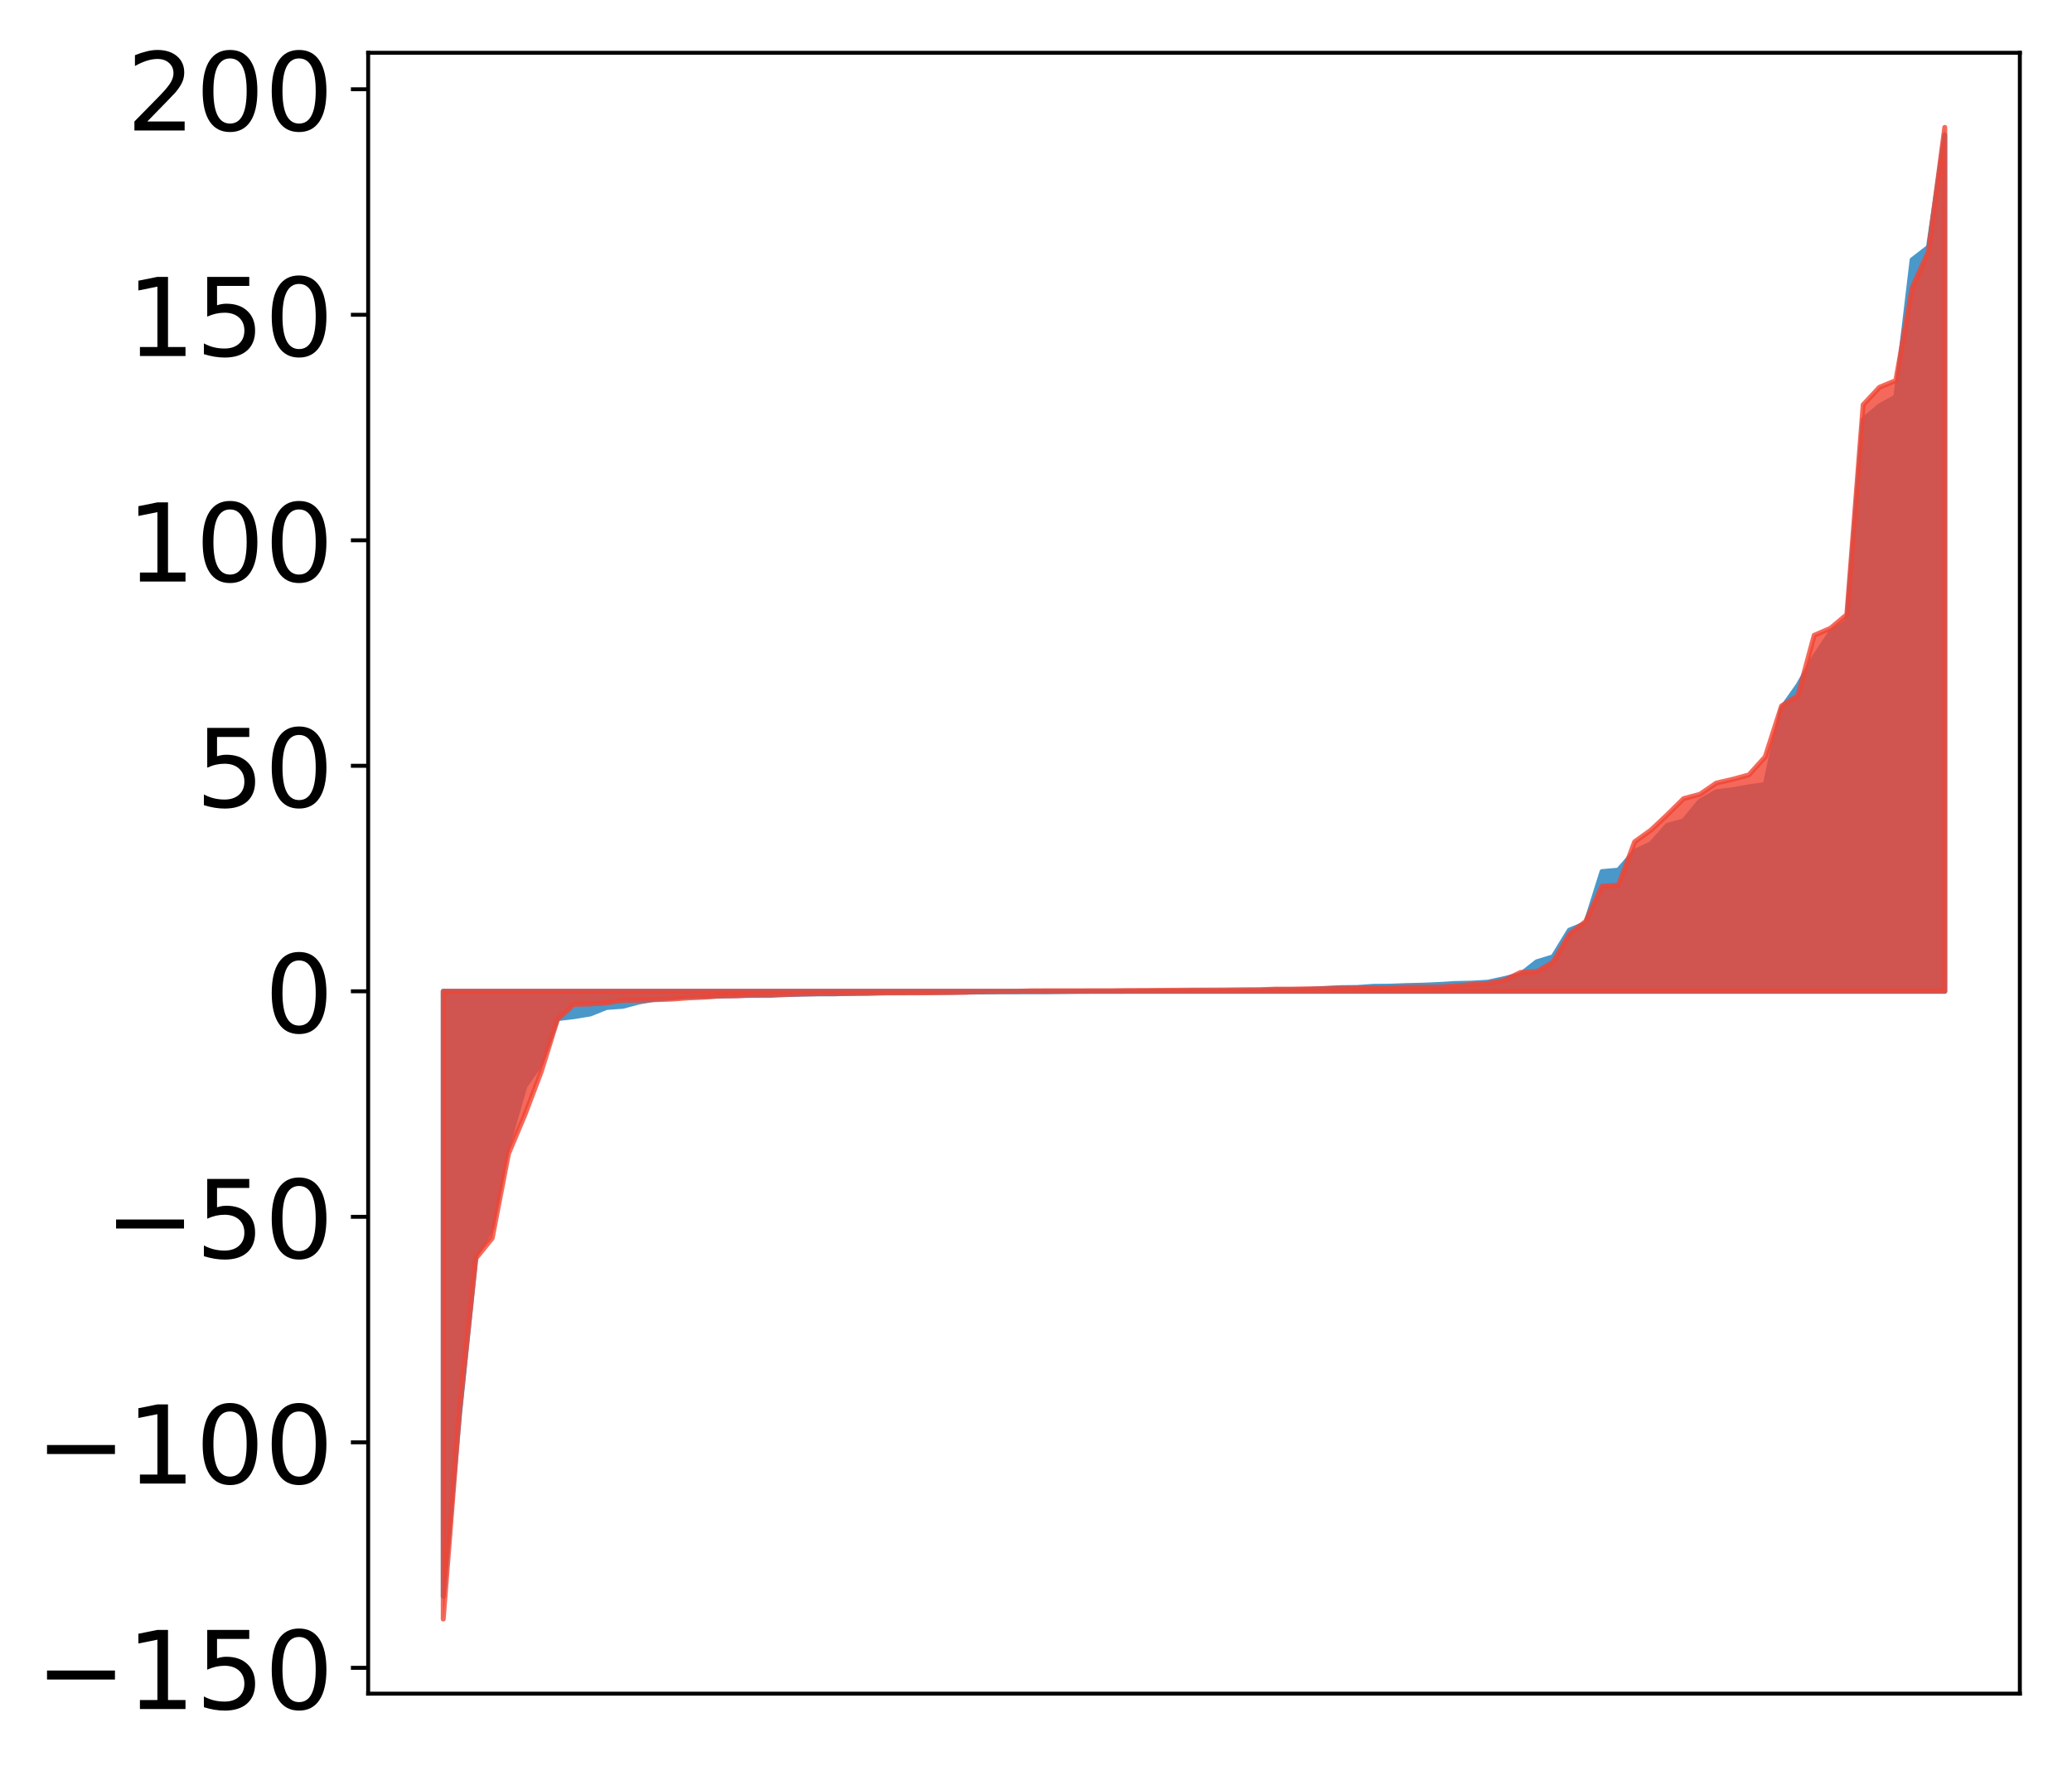 <?xml version="1.0" encoding="utf-8" standalone="no"?>
<!DOCTYPE svg PUBLIC "-//W3C//DTD SVG 1.1//EN"
  "http://www.w3.org/Graphics/SVG/1.1/DTD/svg11.dtd">
<!-- Created with matplotlib (http://matplotlib.org/) -->
<svg height="358pt" version="1.1" viewBox="0 0 420 358" width="420pt" xmlns="http://www.w3.org/2000/svg" xmlns:xlink="http://www.w3.org/1999/xlink">
 <defs>
  <style type="text/css">
*{stroke-linecap:butt;stroke-linejoin:round;}
  </style>
 </defs>
 <g id="figure_1">
  <g id="patch_1">
   <path d="M 0 358.239 
L 420.128 358.239 
L 420.128 0 
L 0 0 
z
" style="fill:#ffffff;"/>
  </g>
  <g id="axes_1">
   <g id="patch_2">
    <path d="M 74.628 343.34 
L 409.428 343.34 
L 409.428 10.7 
L 74.628 10.7 
z
" style="fill:#ffffff;"/>
   </g>
   <g id="PolyCollection_1">
    <defs>
     <path d="M 89.846 -34.612 
L 89.846 -157.28 
L 93.154 -157.28 
L 96.463 -157.28 
L 99.771 -157.28 
L 103.079 -157.28 
L 106.387 -157.28 
L 109.696 -157.28 
L 113.004 -157.28 
L 116.312 -157.28 
L 119.621 -157.28 
L 122.929 -157.28 
L 126.237 -157.28 
L 129.546 -157.28 
L 132.854 -157.28 
L 136.162 -157.28 
L 139.47 -157.28 
L 142.779 -157.28 
L 146.087 -157.28 
L 149.395 -157.28 
L 152.704 -157.28 
L 156.012 -157.28 
L 159.32 -157.28 
L 162.629 -157.28 
L 165.937 -157.28 
L 169.245 -157.28 
L 172.554 -157.28 
L 175.862 -157.28 
L 179.17 -157.28 
L 182.478 -157.28 
L 185.787 -157.28 
L 189.095 -157.28 
L 192.403 -157.28 
L 195.712 -157.28 
L 199.02 -157.28 
L 202.328 -157.28 
L 205.637 -157.28 
L 208.945 -157.28 
L 212.253 -157.28 
L 215.561 -157.28 
L 218.87 -157.28 
L 222.178 -157.28 
L 225.486 -157.28 
L 228.795 -157.28 
L 232.103 -157.28 
L 235.411 -157.28 
L 238.72 -157.28 
L 242.028 -157.28 
L 245.336 -157.28 
L 248.644 -157.28 
L 251.953 -157.28 
L 255.261 -157.28 
L 258.569 -157.28 
L 261.878 -157.28 
L 265.186 -157.28 
L 268.494 -157.28 
L 271.803 -157.28 
L 275.111 -157.28 
L 278.419 -157.28 
L 281.727 -157.28 
L 285.036 -157.28 
L 288.344 -157.28 
L 291.652 -157.28 
L 294.961 -157.28 
L 298.269 -157.28 
L 301.577 -157.28 
L 304.886 -157.28 
L 308.194 -157.28 
L 311.502 -157.28 
L 314.81 -157.28 
L 318.119 -157.28 
L 321.427 -157.28 
L 324.735 -157.28 
L 328.044 -157.28 
L 331.352 -157.28 
L 334.66 -157.28 
L 337.969 -157.28 
L 341.277 -157.28 
L 344.585 -157.28 
L 347.893 -157.28 
L 351.202 -157.28 
L 354.51 -157.28 
L 357.818 -157.28 
L 361.127 -157.28 
L 364.435 -157.28 
L 367.743 -157.28 
L 371.052 -157.28 
L 374.36 -157.28 
L 377.668 -157.28 
L 380.976 -157.28 
L 384.285 -157.28 
L 387.593 -157.28 
L 390.901 -157.28 
L 394.21 -157.28 
L 394.21 -330.871 
L 394.21 -330.871 
L 390.901 -308.122 
L 387.593 -305.573 
L 384.285 -277.769 
L 380.976 -275.959 
L 377.668 -273.138 
L 374.36 -232.223 
L 371.052 -229.965 
L 367.743 -224.998 
L 364.435 -219.25 
L 361.127 -214.574 
L 357.818 -199.184 
L 354.51 -198.73 
L 351.202 -198.135 
L 347.893 -197.732 
L 344.585 -195.814 
L 341.277 -191.824 
L 337.969 -190.899 
L 334.66 -187.181 
L 331.352 -185.626 
L 328.044 -181.84 
L 324.735 -181.549 
L 321.427 -171.027 
L 318.119 -169.676 
L 314.81 -164.266 
L 311.502 -163.263 
L 308.194 -160.662 
L 304.886 -159.84 
L 301.577 -159.126 
L 298.269 -158.935 
L 294.961 -158.866 
L 291.652 -158.662 
L 288.344 -158.524 
L 285.036 -158.445 
L 281.727 -158.323 
L 278.419 -158.294 
L 275.111 -158.06 
L 271.803 -158.024 
L 268.494 -157.866 
L 265.186 -157.641 
L 261.878 -157.604 
L 258.569 -157.595 
L 255.261 -157.435 
L 251.953 -157.412 
L 248.644 -157.388 
L 245.336 -157.379 
L 242.028 -157.378 
L 238.72 -157.329 
L 235.411 -157.316 
L 232.103 -157.309 
L 228.795 -157.281 
L 225.486 -157.274 
L 222.178 -157.272 
L 218.87 -157.262 
L 215.561 -157.227 
L 212.253 -157.188 
L 208.945 -157.185 
L 205.637 -157.174 
L 202.328 -157.17 
L 199.02 -157.142 
L 195.712 -157.118 
L 192.403 -157.073 
L 189.095 -157.068 
L 185.787 -157.058 
L 182.478 -157.033 
L 179.17 -156.996 
L 175.862 -156.965 
L 172.554 -156.889 
L 169.245 -156.763 
L 165.937 -156.762 
L 162.629 -156.706 
L 159.32 -156.611 
L 156.012 -156.447 
L 152.704 -156.44 
L 149.395 -156.431 
L 146.087 -156.32 
L 142.779 -156.249 
L 139.47 -156.222 
L 136.162 -155.952 
L 132.854 -155.692 
L 129.546 -155.109 
L 126.237 -154.239 
L 122.929 -153.998 
L 119.621 -152.677 
L 116.312 -152.129 
L 113.004 -151.742 
L 109.696 -142.72 
L 106.387 -138.014 
L 103.079 -126.548 
L 99.771 -109.538 
L 96.463 -103.669 
L 93.154 -71.576 
L 89.846 -34.612 
z
" id="m119f45c479" style="stroke:#4a98c9;"/>
    </defs>
    <g clip-path="url(#pd0be483206)">
     <use style="fill:#4a98c9;stroke:#4a98c9;" x="0" xlink:href="#m119f45c479" y="358.239"/>
    </g>
   </g>
   <g id="PolyCollection_2">
    <defs>
     <path d="M 89.846 -30.019 
L 89.846 -157.28 
L 93.154 -157.28 
L 96.463 -157.28 
L 99.771 -157.28 
L 103.079 -157.28 
L 106.387 -157.28 
L 109.696 -157.28 
L 113.004 -157.28 
L 116.312 -157.28 
L 119.621 -157.28 
L 122.929 -157.28 
L 126.237 -157.28 
L 129.546 -157.28 
L 132.854 -157.28 
L 136.162 -157.28 
L 139.47 -157.28 
L 142.779 -157.28 
L 146.087 -157.28 
L 149.395 -157.28 
L 152.704 -157.28 
L 156.012 -157.28 
L 159.32 -157.28 
L 162.629 -157.28 
L 165.937 -157.28 
L 169.245 -157.28 
L 172.554 -157.28 
L 175.862 -157.28 
L 179.17 -157.28 
L 182.478 -157.28 
L 185.787 -157.28 
L 189.095 -157.28 
L 192.403 -157.28 
L 195.712 -157.28 
L 199.02 -157.28 
L 202.328 -157.28 
L 205.637 -157.28 
L 208.945 -157.28 
L 212.253 -157.28 
L 215.561 -157.28 
L 218.87 -157.28 
L 222.178 -157.28 
L 225.486 -157.28 
L 228.795 -157.28 
L 232.103 -157.28 
L 235.411 -157.28 
L 238.72 -157.28 
L 242.028 -157.28 
L 245.336 -157.28 
L 248.644 -157.28 
L 251.953 -157.28 
L 255.261 -157.28 
L 258.569 -157.28 
L 261.878 -157.28 
L 265.186 -157.28 
L 268.494 -157.28 
L 271.803 -157.28 
L 275.111 -157.28 
L 278.419 -157.28 
L 281.727 -157.28 
L 285.036 -157.28 
L 288.344 -157.28 
L 291.652 -157.28 
L 294.961 -157.28 
L 298.269 -157.28 
L 301.577 -157.28 
L 304.886 -157.28 
L 308.194 -157.28 
L 311.502 -157.28 
L 314.81 -157.28 
L 318.119 -157.28 
L 321.427 -157.28 
L 324.735 -157.28 
L 328.044 -157.28 
L 331.352 -157.28 
L 334.66 -157.28 
L 337.969 -157.28 
L 341.277 -157.28 
L 344.585 -157.28 
L 347.893 -157.28 
L 351.202 -157.28 
L 354.51 -157.28 
L 357.818 -157.28 
L 361.127 -157.28 
L 364.435 -157.28 
L 367.743 -157.28 
L 371.052 -157.28 
L 374.36 -157.28 
L 377.668 -157.28 
L 380.976 -157.28 
L 384.285 -157.28 
L 387.593 -157.28 
L 390.901 -157.28 
L 394.21 -157.28 
L 394.21 -332.419 
L 394.21 -332.419 
L 390.901 -307.217 
L 387.593 -299.897 
L 384.285 -281.088 
L 380.976 -279.731 
L 377.668 -276.177 
L 374.36 -233.654 
L 371.052 -230.88 
L 367.743 -229.447 
L 364.435 -217.198 
L 361.127 -215.13 
L 357.818 -204.813 
L 354.51 -201.149 
L 351.202 -200.258 
L 347.893 -199.489 
L 344.585 -197.225 
L 341.277 -196.345 
L 337.969 -193.075 
L 334.66 -189.962 
L 331.352 -187.593 
L 328.044 -178.776 
L 324.735 -178.589 
L 321.427 -171.449 
L 318.119 -168.866 
L 314.81 -163.193 
L 311.502 -161.259 
L 308.194 -161.108 
L 304.886 -159.487 
L 301.577 -158.869 
L 298.269 -158.655 
L 294.961 -158.362 
L 291.652 -158.154 
L 288.344 -158.133 
L 285.036 -158.123 
L 281.727 -157.994 
L 278.419 -157.965 
L 275.111 -157.952 
L 271.803 -157.894 
L 268.494 -157.809 
L 265.186 -157.786 
L 261.878 -157.721 
L 258.569 -157.718 
L 255.261 -157.615 
L 251.953 -157.597 
L 248.644 -157.554 
L 245.336 -157.534 
L 242.028 -157.53 
L 238.72 -157.501 
L 235.411 -157.475 
L 232.103 -157.448 
L 228.795 -157.439 
L 225.486 -157.395 
L 222.178 -157.395 
L 218.87 -157.385 
L 215.561 -157.382 
L 212.253 -157.38 
L 208.945 -157.368 
L 205.637 -157.266 
L 202.328 -157.253 
L 199.02 -157.227 
L 195.712 -157.083 
L 192.403 -157.03 
L 189.095 -156.985 
L 185.787 -156.958 
L 182.478 -156.952 
L 179.17 -156.942 
L 175.862 -156.835 
L 172.554 -156.829 
L 169.245 -156.825 
L 165.937 -156.798 
L 162.629 -156.741 
L 159.32 -156.643 
L 156.012 -156.628 
L 152.704 -156.569 
L 149.395 -156.348 
L 146.087 -156.345 
L 142.779 -156.087 
L 139.47 -155.94 
L 136.162 -155.693 
L 132.854 -155.588 
L 129.546 -155.463 
L 126.237 -155.436 
L 122.929 -154.94 
L 119.621 -154.7 
L 116.312 -154.625 
L 113.004 -151.589 
L 109.696 -140.952 
L 106.387 -132.229 
L 103.079 -124.378 
L 99.771 -107.24 
L 96.463 -103.145 
L 93.154 -72.133 
L 89.846 -30.019 
z
" id="mf2921922ed" style="stroke:#f14432;stroke-opacity:0.8;"/>
    </defs>
    <g clip-path="url(#pd0be483206)">
     <use style="fill:#f14432;fill-opacity:0.8;stroke:#f14432;stroke-opacity:0.8;" x="0" xlink:href="#mf2921922ed" y="358.239"/>
    </g>
   </g>
   <g id="matplotlib.axis_1"/>
   <g id="matplotlib.axis_2">
    <g id="ytick_1">
     <g id="line2d_1">
      <defs>
       <path d="M 0 0 
L -3.5 0 
" id="m98e0992d1f" style="stroke:#000000;stroke-width:0.8;"/>
      </defs>
      <g>
       <use style="stroke:#000000;stroke-width:0.8;" x="74.628" xlink:href="#m98e0992d1f" y="338.106"/>
      </g>
     </g>
     <g id="text_1">
      <!-- −150 -->
      <defs>
       <path d="M 10.594 35.5 
L 73.188 35.5 
L 73.188 27.203 
L 10.594 27.203 
z
" id="DejaVuSans-2212"/>
       <path d="M 12.406 8.297 
L 28.516 8.297 
L 28.516 63.922 
L 10.984 60.406 
L 10.984 69.391 
L 28.422 72.906 
L 38.281 72.906 
L 38.281 8.297 
L 54.391 8.297 
L 54.391 0 
L 12.406 0 
z
" id="DejaVuSans-31"/>
       <path d="M 10.797 72.906 
L 49.516 72.906 
L 49.516 64.594 
L 19.828 64.594 
L 19.828 46.734 
Q 21.969 47.469 24.109 47.828 
Q 26.266 48.188 28.422 48.188 
Q 40.625 48.188 47.75 41.5 
Q 54.891 34.812 54.891 23.391 
Q 54.891 11.625 47.562 5.094 
Q 40.234 -1.422 26.906 -1.422 
Q 22.312 -1.422 17.547 -0.641 
Q 12.797 0.141 7.719 1.703 
L 7.719 11.625 
Q 12.109 9.234 16.797 8.062 
Q 21.484 6.891 26.703 6.891 
Q 35.156 6.891 40.078 11.328 
Q 45.016 15.766 45.016 23.391 
Q 45.016 31 40.078 35.438 
Q 35.156 39.891 26.703 39.891 
Q 22.75 39.891 18.812 39.016 
Q 14.891 38.141 10.797 36.281 
z
" id="DejaVuSans-35"/>
       <path d="M 31.781 66.406 
Q 24.172 66.406 20.328 58.906 
Q 16.5 51.422 16.5 36.375 
Q 16.5 21.391 20.328 13.891 
Q 24.172 6.391 31.781 6.391 
Q 39.453 6.391 43.281 13.891 
Q 47.125 21.391 47.125 36.375 
Q 47.125 51.422 43.281 58.906 
Q 39.453 66.406 31.781 66.406 
z
M 31.781 74.219 
Q 44.047 74.219 50.516 64.516 
Q 56.984 54.828 56.984 36.375 
Q 56.984 17.969 50.516 8.266 
Q 44.047 -1.422 31.781 -1.422 
Q 19.531 -1.422 13.062 8.266 
Q 6.594 17.969 6.594 36.375 
Q 6.594 54.828 13.062 64.516 
Q 19.531 74.219 31.781 74.219 
z
" id="DejaVuSans-30"/>
      </defs>
      <g transform="translate(7.2 346.464)scale(0.22 -0.22)">
       <use xlink:href="#DejaVuSans-2212"/>
       <use x="83.789" xlink:href="#DejaVuSans-31"/>
       <use x="147.412" xlink:href="#DejaVuSans-35"/>
       <use x="211.035" xlink:href="#DejaVuSans-30"/>
      </g>
     </g>
    </g>
    <g id="ytick_2">
     <g id="line2d_2">
      <g>
       <use style="stroke:#000000;stroke-width:0.8;" x="74.628" xlink:href="#m98e0992d1f" y="292.39"/>
      </g>
     </g>
     <g id="text_2">
      <!-- −100 -->
      <g transform="translate(7.2 300.748)scale(0.22 -0.22)">
       <use xlink:href="#DejaVuSans-2212"/>
       <use x="83.789" xlink:href="#DejaVuSans-31"/>
       <use x="147.412" xlink:href="#DejaVuSans-30"/>
       <use x="211.035" xlink:href="#DejaVuSans-30"/>
      </g>
     </g>
    </g>
    <g id="ytick_3">
     <g id="line2d_3">
      <g>
       <use style="stroke:#000000;stroke-width:0.8;" x="74.628" xlink:href="#m98e0992d1f" y="246.675"/>
      </g>
     </g>
     <g id="text_3">
      <!-- −50 -->
      <g transform="translate(21.198 255.033)scale(0.22 -0.22)">
       <use xlink:href="#DejaVuSans-2212"/>
       <use x="83.789" xlink:href="#DejaVuSans-35"/>
       <use x="147.412" xlink:href="#DejaVuSans-30"/>
      </g>
     </g>
    </g>
    <g id="ytick_4">
     <g id="line2d_4">
      <g>
       <use style="stroke:#000000;stroke-width:0.8;" x="74.628" xlink:href="#m98e0992d1f" y="200.959"/>
      </g>
     </g>
     <g id="text_4">
      <!-- 0 -->
      <g transform="translate(53.63 209.317)scale(0.22 -0.22)">
       <use xlink:href="#DejaVuSans-30"/>
      </g>
     </g>
    </g>
    <g id="ytick_5">
     <g id="line2d_5">
      <g>
       <use style="stroke:#000000;stroke-width:0.8;" x="74.628" xlink:href="#m98e0992d1f" y="155.243"/>
      </g>
     </g>
     <g id="text_5">
      <!-- 50 -->
      <g transform="translate(39.633 163.602)scale(0.22 -0.22)">
       <use xlink:href="#DejaVuSans-35"/>
       <use x="63.623" xlink:href="#DejaVuSans-30"/>
      </g>
     </g>
    </g>
    <g id="ytick_6">
     <g id="line2d_6">
      <g>
       <use style="stroke:#000000;stroke-width:0.8;" x="74.628" xlink:href="#m98e0992d1f" y="109.528"/>
      </g>
     </g>
     <g id="text_6">
      <!-- 100 -->
      <g transform="translate(25.635 117.886)scale(0.22 -0.22)">
       <use xlink:href="#DejaVuSans-31"/>
       <use x="63.623" xlink:href="#DejaVuSans-30"/>
       <use x="127.246" xlink:href="#DejaVuSans-30"/>
      </g>
     </g>
    </g>
    <g id="ytick_7">
     <g id="line2d_7">
      <g>
       <use style="stroke:#000000;stroke-width:0.8;" x="74.628" xlink:href="#m98e0992d1f" y="63.812"/>
      </g>
     </g>
     <g id="text_7">
      <!-- 150 -->
      <g transform="translate(25.635 72.17)scale(0.22 -0.22)">
       <use xlink:href="#DejaVuSans-31"/>
       <use x="63.623" xlink:href="#DejaVuSans-35"/>
       <use x="127.246" xlink:href="#DejaVuSans-30"/>
      </g>
     </g>
    </g>
    <g id="ytick_8">
     <g id="line2d_8">
      <g>
       <use style="stroke:#000000;stroke-width:0.8;" x="74.628" xlink:href="#m98e0992d1f" y="18.096"/>
      </g>
     </g>
     <g id="text_8">
      <!-- 200 -->
      <defs>
       <path d="M 19.188 8.297 
L 53.609 8.297 
L 53.609 0 
L 7.328 0 
L 7.328 8.297 
Q 12.938 14.109 22.625 23.891 
Q 32.328 33.688 34.812 36.531 
Q 39.547 41.844 41.422 45.531 
Q 43.312 49.219 43.312 52.781 
Q 43.312 58.594 39.234 62.25 
Q 35.156 65.922 28.609 65.922 
Q 23.969 65.922 18.812 64.312 
Q 13.672 62.703 7.812 59.422 
L 7.812 69.391 
Q 13.766 71.781 18.938 73 
Q 24.125 74.219 28.422 74.219 
Q 39.75 74.219 46.484 68.547 
Q 53.219 62.891 53.219 53.422 
Q 53.219 48.922 51.531 44.891 
Q 49.859 40.875 45.406 35.406 
Q 44.188 33.984 37.641 27.219 
Q 31.109 20.453 19.188 8.297 
z
" id="DejaVuSans-32"/>
      </defs>
      <g transform="translate(25.635 26.455)scale(0.22 -0.22)">
       <use xlink:href="#DejaVuSans-32"/>
       <use x="63.623" xlink:href="#DejaVuSans-30"/>
       <use x="127.246" xlink:href="#DejaVuSans-30"/>
      </g>
     </g>
    </g>
   </g>
   <g id="patch_3">
    <path d="M 74.628 343.34 
L 74.628 10.7 
" style="fill:none;stroke:#000000;stroke-linecap:square;stroke-linejoin:miter;stroke-width:0.8;"/>
   </g>
   <g id="patch_4">
    <path d="M 409.428 343.34 
L 409.428 10.7 
" style="fill:none;stroke:#000000;stroke-linecap:square;stroke-linejoin:miter;stroke-width:0.8;"/>
   </g>
   <g id="patch_5">
    <path d="M 74.628 343.34 
L 409.428 343.34 
" style="fill:none;stroke:#000000;stroke-linecap:square;stroke-linejoin:miter;stroke-width:0.8;"/>
   </g>
   <g id="patch_6">
    <path d="M 74.628 10.7 
L 409.428 10.7 
" style="fill:none;stroke:#000000;stroke-linecap:square;stroke-linejoin:miter;stroke-width:0.8;"/>
   </g>
  </g>
 </g>
 <defs>
  <clipPath id="pd0be483206">
   <rect height="332.64" width="334.8" x="74.628" y="10.7"/>
  </clipPath>
 </defs>
</svg>
